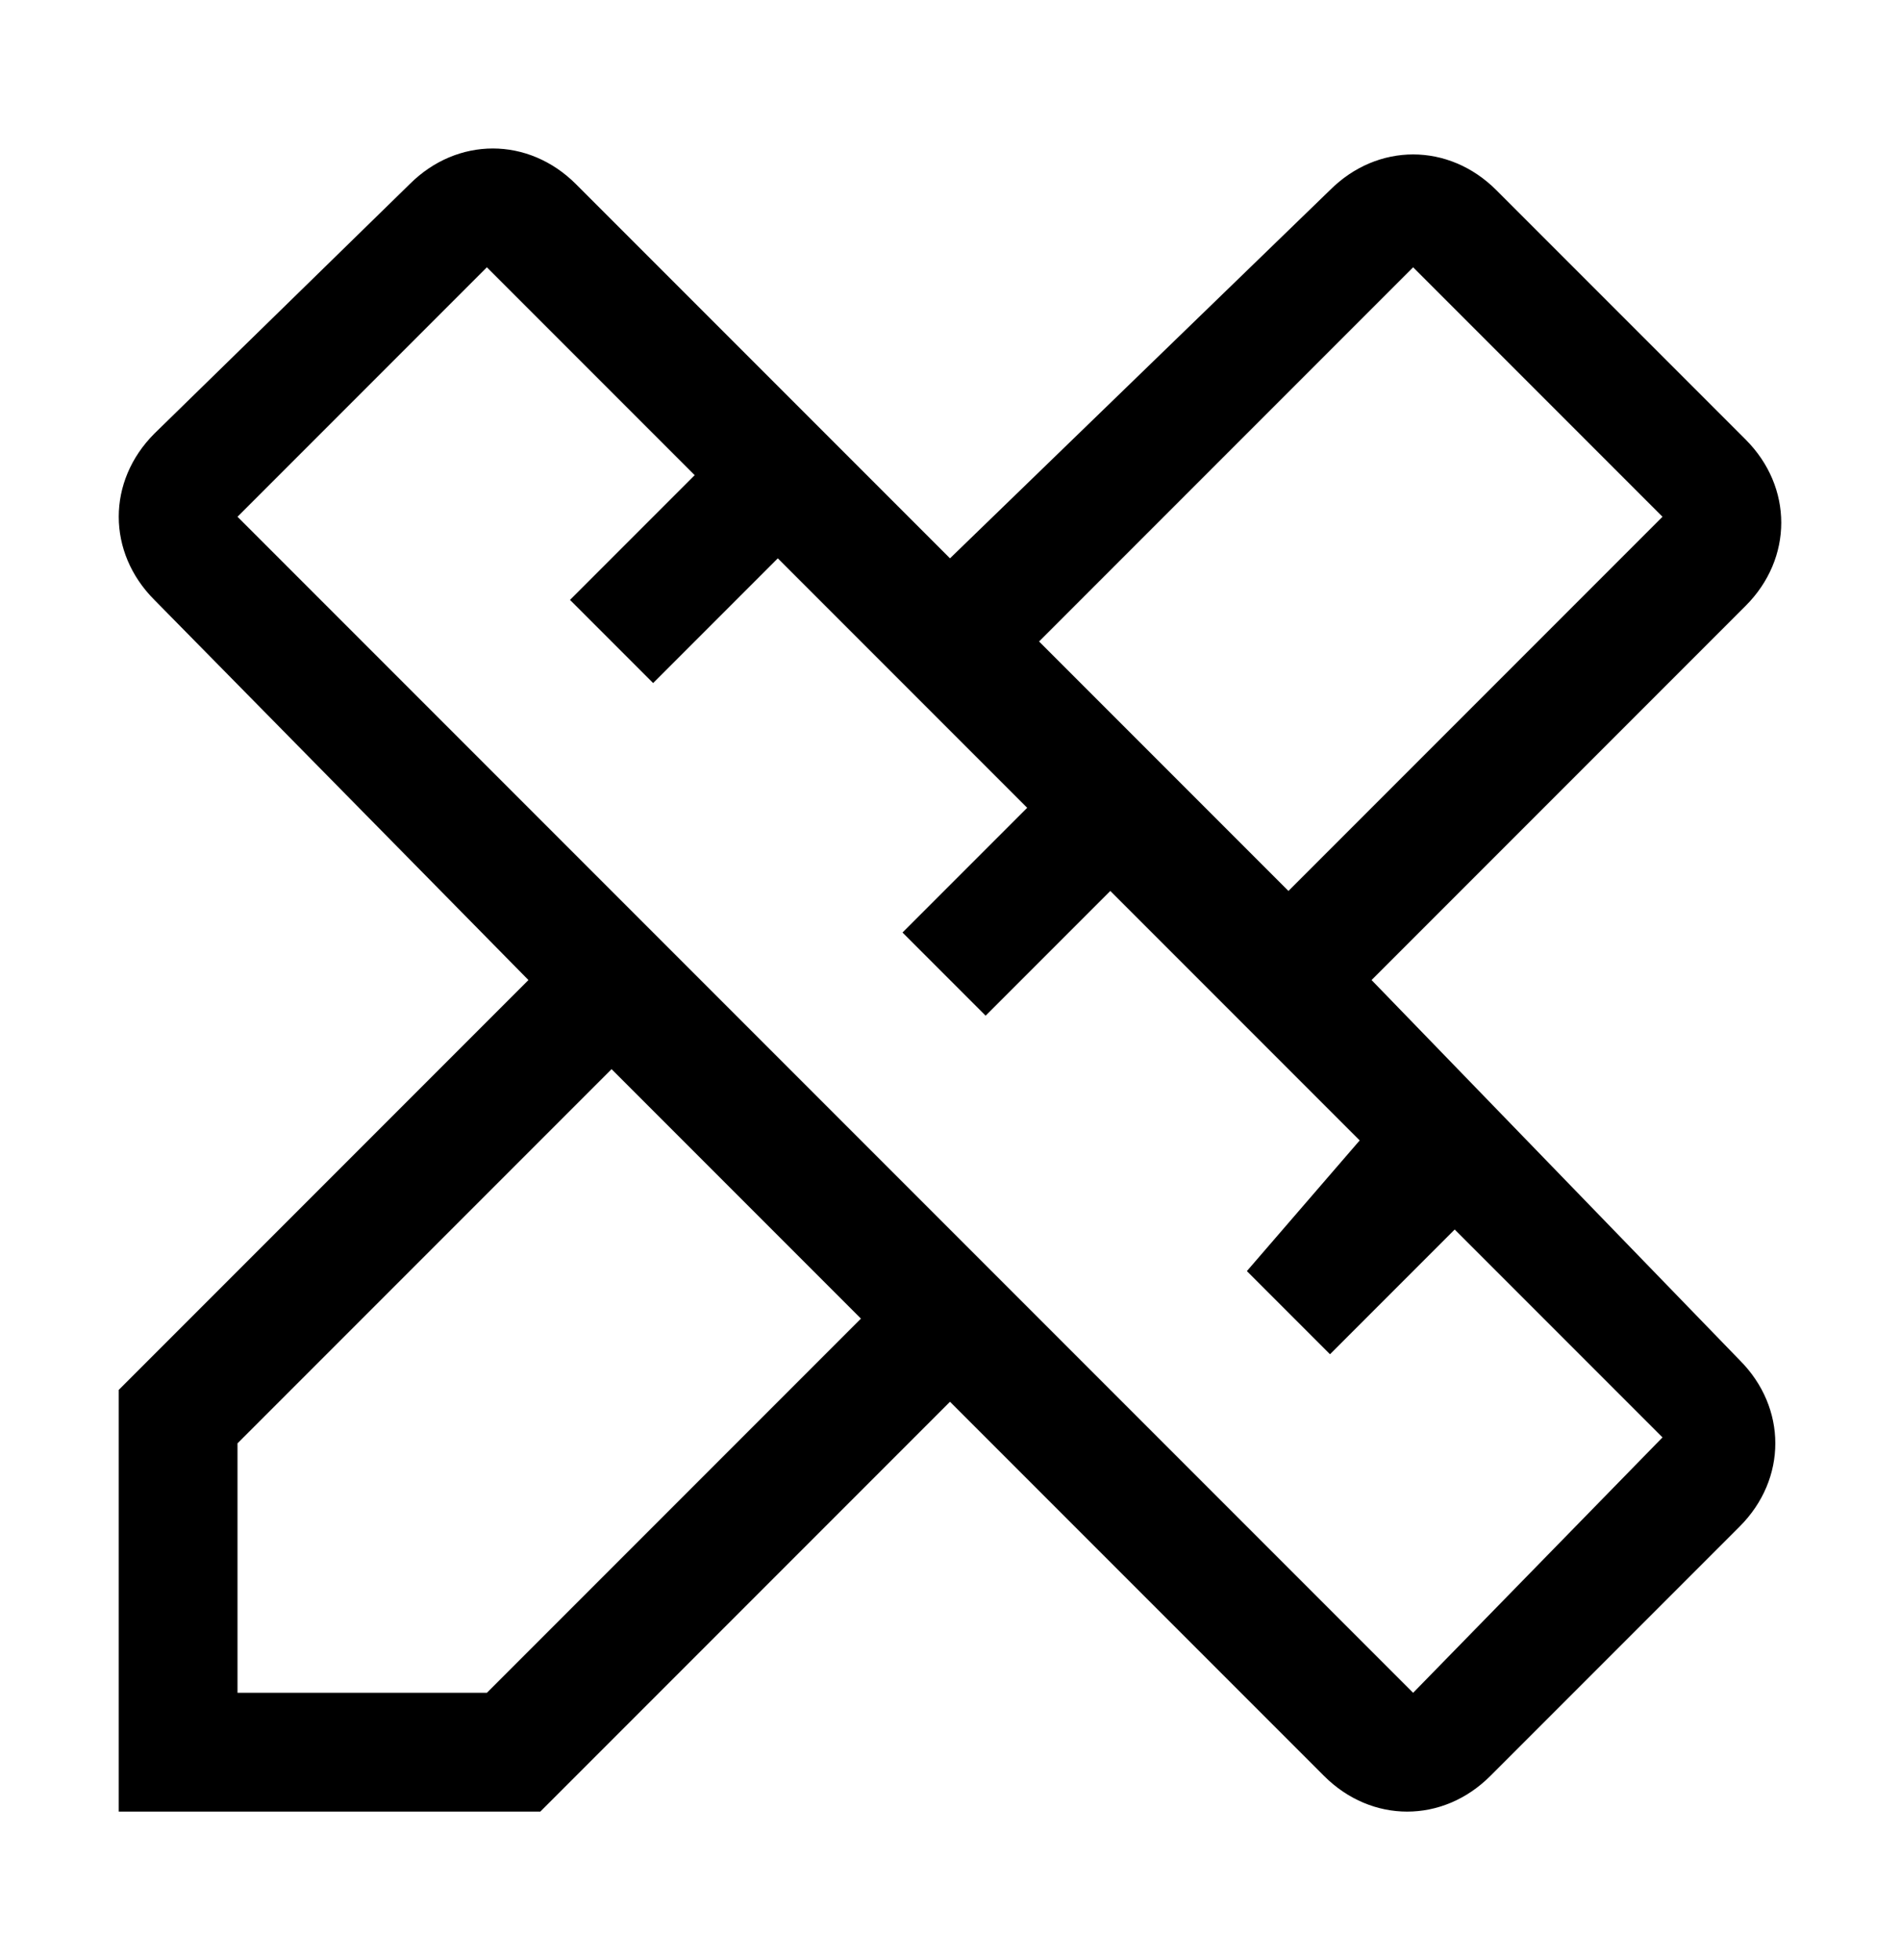 <svg width="32" height="33" viewBox="0 0 32 33" fill="none" xmlns="http://www.w3.org/2000/svg">
<path d="M23.1 16.5L29.4 10.2C30.2 9.4 30.2 8.2 29.4 7.4L25.2 3.2C24.4 2.4 23.2 2.4 22.4 3.2L16 9.4L9.7 3.1C8.9 2.3 7.7 2.3 6.9 3.1L2.6 7.3C1.8 8.1 1.8 9.3 2.6 10.1L8.9 16.5L2 23.4V30.5H9.1L16 23.6L22.3 29.9C23.1 30.7 24.3 30.7 25.1 29.9L29.3 25.7C30.1 24.9 30.1 23.7 29.3 22.9L23.1 16.5ZM23.8 4.5L28 8.7L21.7 15L17.5 10.8L23.8 4.5ZM8.2 28.5H4V24.3L10.3 18L14.5 22.2L8.2 28.5ZM23.8 28.5L4 8.7L8.2 4.5L11.7 8L9.6 10.1L11 11.5L13.1 9.4L17.3 13.6L15.2 15.7L16.6 17.1L18.7 15L22.9 19.2L21 21.4L22.4 22.8L24.5 20.7L28 24.2L23.8 28.5Z" fill="black"/>
</svg>
